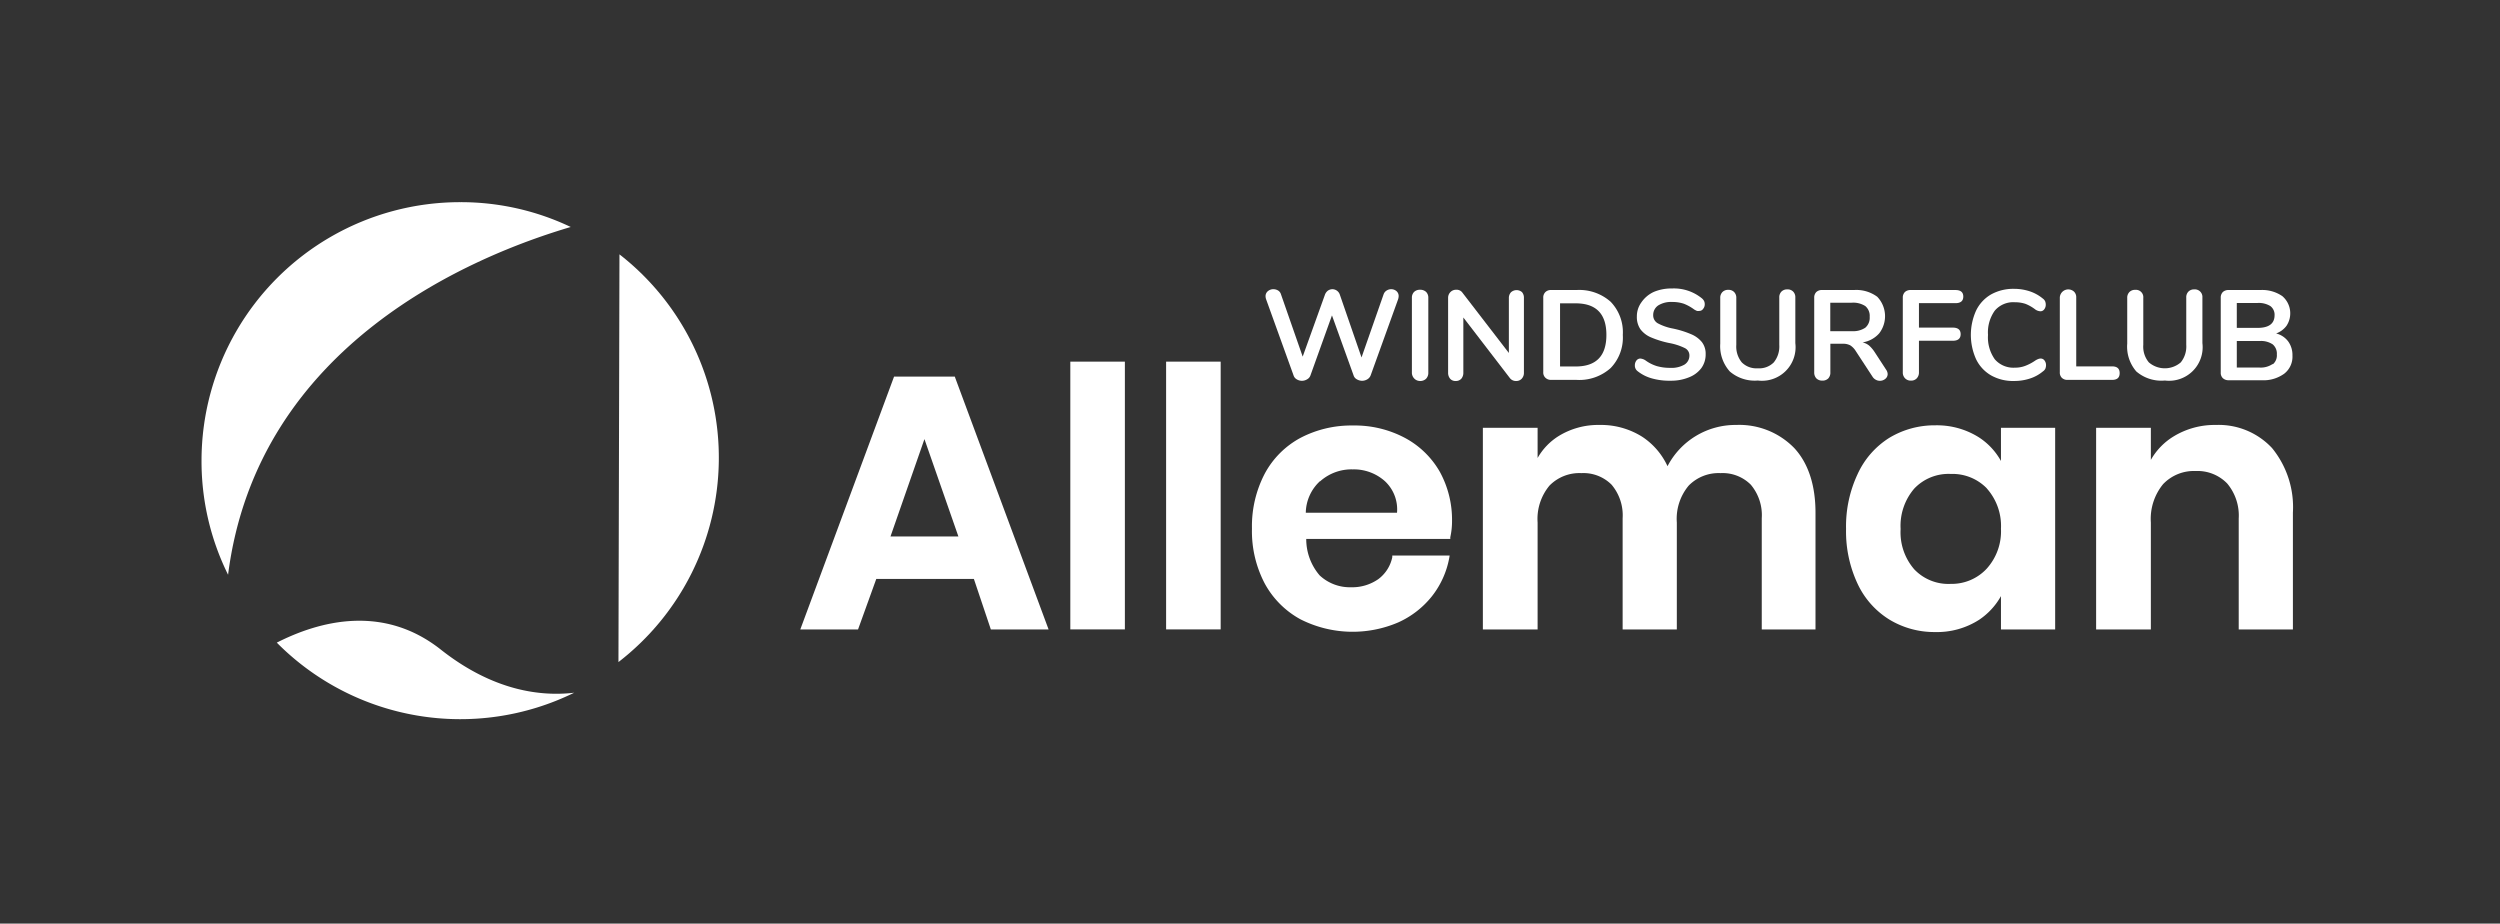 <svg xmlns="http://www.w3.org/2000/svg" viewBox="0 0 274.03 101.24"><rect x="0" y="0" width="274.03" height="101.24" fill="#333333" stroke="none"/><defs><style>.cls-1{fill:#fff;}</style></defs><g id="Logo"><path class="cls-1" d="M25,63a28,28,0,0,1-2.91-12.5A28.34,28.34,0,0,1,50.45,22.16a28,28,0,0,1,12.11,2.72C52,28,28.22,37.67,25,63Z"/><path class="cls-1" d="M62.94,75.93a28.31,28.31,0,0,1-32.6-5.49c4.68-2.38,11.67-4.24,18,.78C54.09,75.75,59.3,76.36,62.94,75.93Z"/><path class="cls-1" d="M78.79,50.57a28.29,28.29,0,0,1-11,22l.11-44.69A28.24,28.24,0,0,1,78.79,50.57Z"/><path class="cls-1" d="M104.66,41.28H98L87.72,69h6.33l2-5.54h10.7L108.61,69h6.33L104.71,41.43Zm.39,17.52H97.61l3.72-10.67Z"/><rect class="cls-1" x="117.32" y="39.64" width="5.98" height="29.35"/><rect class="cls-1" x="127.82" y="39.64" width="5.98" height="29.35"/><path class="cls-1" d="M154,48a11.69,11.69,0,0,0-5.72-1.36A12,12,0,0,0,142.54,48a9.6,9.6,0,0,0-3.92,3.94,12.42,12.42,0,0,0-1.39,6,12.32,12.32,0,0,0,1.39,6,9.78,9.78,0,0,0,3.92,3.94,12.66,12.66,0,0,0,10.73.34,9.91,9.91,0,0,0,3.7-2.88,9.61,9.61,0,0,0,1.88-4.16l.05-.29h-6.29l0,.19a4,4,0,0,1-1.53,2.4,5,5,0,0,1-3,.89,4.85,4.85,0,0,1-3.43-1.3,6.1,6.1,0,0,1-1.47-4h15.79l0-.19a7.92,7.92,0,0,0,.19-1.75,10.94,10.94,0,0,0-1.33-5.4A9.63,9.63,0,0,0,154,48Zm-9.3,4.76a5.16,5.16,0,0,1,3.58-1.31,5.1,5.1,0,0,1,3.53,1.3,4.22,4.22,0,0,1,1.32,3.45h-10A4.8,4.8,0,0,1,144.69,52.74Z"/><path class="cls-1" d="M190.3,46.58a8.39,8.39,0,0,0-7.52,4.52A7.74,7.74,0,0,0,180,47.87a8.49,8.49,0,0,0-4.68-1.29,8.25,8.25,0,0,0-4.43,1.19,6.76,6.76,0,0,0-2.35,2.43V46.89h-6V69h6V57.28a5.71,5.71,0,0,1,1.3-4.05,4.59,4.59,0,0,1,3.49-1.37,4.36,4.36,0,0,1,3.32,1.27,5.2,5.2,0,0,1,1.21,3.68V69h5.94V57.28a5.67,5.67,0,0,1,1.3-4.05,4.59,4.59,0,0,1,3.49-1.37,4.36,4.36,0,0,1,3.32,1.27,5.19,5.19,0,0,1,1.2,3.68V69H199V56.19c0-3-.79-5.43-2.34-7.09A8.4,8.4,0,0,0,190.3,46.58Z"/><path class="cls-1" d="M219.33,50.53a7.32,7.32,0,0,0-2.4-2.58h0a8.62,8.62,0,0,0-4.82-1.33,9.59,9.59,0,0,0-5,1.36,9.19,9.19,0,0,0-3.5,4,13.47,13.47,0,0,0-1.26,6,13.52,13.52,0,0,0,1.26,6,9.16,9.16,0,0,0,3.5,3.94,9.5,9.5,0,0,0,5,1.36,8.54,8.54,0,0,0,4.82-1.34,7.55,7.55,0,0,0,2.4-2.6V69h5.94V46.89h-5.94Zm-1.56,3a6.18,6.18,0,0,1,1.56,4.42,6.11,6.11,0,0,1-1.56,4.38A5.23,5.23,0,0,1,213.83,64a5.16,5.16,0,0,1-4-1.59,6.18,6.18,0,0,1-1.5-4.42,6.26,6.26,0,0,1,1.5-4.44,5.18,5.18,0,0,1,4-1.6A5.25,5.25,0,0,1,217.77,53.52Z"/><path class="cls-1" d="M249.05,49.12h0a8,8,0,0,0-6.15-2.54,8.64,8.64,0,0,0-4.67,1.27,7.12,7.12,0,0,0-2.47,2.56V46.89h-6V69h6V57.28a6,6,0,0,1,1.34-4.21,4.66,4.66,0,0,1,3.58-1.44A4.52,4.52,0,0,1,244.13,53a5.47,5.47,0,0,1,1.26,3.84V69h5.94V56.19A10.24,10.24,0,0,0,249.05,49.12Z"/><path class="cls-1" d="M152,31.84a.93.93,0,0,1,.49-.14.88.88,0,0,1,.58.21.71.71,0,0,1,.24.56,1.23,1.23,0,0,1-.07.36l-3,8.32a.87.87,0,0,1-.37.43,1.14,1.14,0,0,1-.57.16,1.17,1.17,0,0,1-.57-.16.73.73,0,0,1-.36-.43L146,34.57l-2.36,6.58a.78.78,0,0,1-.37.43,1.08,1.08,0,0,1-1.13,0,.75.75,0,0,1-.35-.43l-3-8.32a1.08,1.08,0,0,1-.07-.36.7.7,0,0,1,.26-.56.92.92,0,0,1,.61-.21,1,1,0,0,1,.5.14.73.73,0,0,1,.32.42l2.38,6.83,2.44-6.79a1,1,0,0,1,.32-.44.89.89,0,0,1,.49-.16.87.87,0,0,1,.83.62l2.37,6.86,2.42-6.92A.8.8,0,0,1,152,31.84Z"/><path class="cls-1" d="M155,41.47a.92.92,0,0,1-.24-.66v-8.2A.88.88,0,0,1,155,32a.9.9,0,0,1,.65-.24.93.93,0,0,1,.67.24.88.88,0,0,1,.24.65v8.2a.92.92,0,0,1-.24.66.9.9,0,0,1-.67.25A.87.87,0,0,1,155,41.47Z"/><path class="cls-1" d="M166.81,32a.92.92,0,0,1,.23.65v8.2a.92.92,0,0,1-.24.66.79.79,0,0,1-.61.25.82.82,0,0,1-.69-.32l-5.1-6.64v6.05a1,1,0,0,1-.22.66.79.79,0,0,1-.62.25.76.76,0,0,1-.61-.25,1,1,0,0,1-.22-.66v-8.2A.88.88,0,0,1,159,32a.85.85,0,0,1,.63-.24.77.77,0,0,1,.67.32l5.09,6.61v-6a.92.92,0,0,1,.23-.65.91.91,0,0,1,1.23,0Z"/><path class="cls-1" d="M169.4,41.41a.78.78,0,0,1-.24-.62V32.64a.82.82,0,0,1,.24-.63.85.85,0,0,1,.63-.22h2.77a5.17,5.17,0,0,1,3.75,1.29,4.81,4.81,0,0,1,1.33,3.63,4.81,4.81,0,0,1-1.33,3.63,5.14,5.14,0,0,1-3.75,1.3H170A.85.85,0,0,1,169.4,41.41Zm6.68-4.7q0-3.47-3.39-3.46H171v6.92h1.72Q176.08,40.17,176.08,36.71Z"/><path class="cls-1" d="M181.08,41.48a4.39,4.39,0,0,1-1.56-.78.77.77,0,0,1-.32-.67.85.85,0,0,1,.17-.51.55.55,0,0,1,.41-.22,1.18,1.18,0,0,1,.58.2,4.2,4.2,0,0,0,1.25.63,5.16,5.16,0,0,0,1.46.19,2.82,2.82,0,0,0,1.56-.35,1.16,1.16,0,0,0,.55-1,.89.89,0,0,0-.51-.82,6.57,6.57,0,0,0-1.7-.55,10.39,10.39,0,0,1-2-.62,2.83,2.83,0,0,1-1.16-.89,2.35,2.35,0,0,1-.39-1.39,2.6,2.6,0,0,1,.49-1.55A3.34,3.34,0,0,1,181.27,32a4.94,4.94,0,0,1,2-.38,4.85,4.85,0,0,1,3.25,1.06,1,1,0,0,1,.26.3.81.81,0,0,1,.08.37.76.76,0,0,1-.18.51.49.49,0,0,1-.41.22.75.75,0,0,1-.26,0,1.85,1.85,0,0,1-.31-.16,5,5,0,0,0-1.11-.62,3.9,3.9,0,0,0-1.32-.2,2.66,2.66,0,0,0-1.51.38,1.26,1.26,0,0,0-.55,1.07,1,1,0,0,0,.49.88,5.68,5.68,0,0,0,1.66.58,10.42,10.42,0,0,1,2,.62,3,3,0,0,1,1.19.87,2.09,2.09,0,0,1,.41,1.33,2.53,2.53,0,0,1-.48,1.53,3.09,3.09,0,0,1-1.35,1,5.11,5.11,0,0,1-2,.37A7,7,0,0,1,181.08,41.48Z"/><path class="cls-1" d="M189.61,40.72a4.15,4.15,0,0,1-1.05-3.06v-5a.88.88,0,0,1,.24-.65.86.86,0,0,1,.64-.24.84.84,0,0,1,.64.24.88.88,0,0,1,.24.65v5.14a2.73,2.73,0,0,0,.6,1.92,2.26,2.26,0,0,0,1.76.65,2.24,2.24,0,0,0,1.75-.65,2.76,2.76,0,0,0,.6-1.92V32.61a.88.88,0,0,1,.24-.65.86.86,0,0,1,.64-.24.84.84,0,0,1,.64.24.88.88,0,0,1,.24.65v5a3.68,3.68,0,0,1-4.11,4.1A4.19,4.19,0,0,1,189.61,40.72Z"/><path class="cls-1" d="M206.91,41a.67.67,0,0,1-.26.53.92.92,0,0,1-.61.21.88.88,0,0,1-.42-.11.94.94,0,0,1-.35-.31l-1.85-2.83a2,2,0,0,0-.6-.63,1.63,1.63,0,0,0-.82-.18h-1.37v3.13a.93.93,0,0,1-.23.67.88.88,0,0,1-.65.24.9.9,0,0,1-.65-.24.93.93,0,0,1-.24-.67V32.64a.85.85,0,0,1,.23-.63.87.87,0,0,1,.64-.22h3.49a3.86,3.86,0,0,1,2.55.74,3.08,3.08,0,0,1,.22,4,3.05,3.05,0,0,1-1.83,1,1.8,1.8,0,0,1,.71.34,3.62,3.62,0,0,1,.6.7l1.27,1.95A.88.88,0,0,1,206.91,41Zm-2.45-5.08a1.43,1.43,0,0,0,.48-1.19,1.4,1.4,0,0,0-.48-1.18,2.45,2.45,0,0,0-1.49-.37h-2.35V36.3H203A2.38,2.38,0,0,0,204.46,35.92Z"/><path class="cls-1" d="M208.82,41.47a.89.89,0,0,1-.25-.66V32.64a.85.85,0,0,1,.23-.63.89.89,0,0,1,.64-.22h4.9c.57,0,.86.24.86.72s-.29.72-.86.72h-4v2.68h3.71c.57,0,.86.24.86.72s-.29.72-.86.72h-3.71v3.46a.92.92,0,0,1-.24.66.83.83,0,0,1-.64.25A.85.85,0,0,1,208.82,41.47Z"/><path class="cls-1" d="M218.25,41.15a4.11,4.11,0,0,1-1.64-1.76,6.48,6.48,0,0,1,0-5.36,4.11,4.11,0,0,1,1.64-1.76,5,5,0,0,1,2.49-.61,5.47,5.47,0,0,1,1.74.27,4.42,4.42,0,0,1,1.43.79.79.79,0,0,1,.26.3,1,1,0,0,1,.07.37.81.81,0,0,1-.17.52.51.51,0,0,1-.41.21,1.06,1.06,0,0,1-.57-.2A4.39,4.39,0,0,0,222,33.3a3.69,3.69,0,0,0-1.14-.17,2.66,2.66,0,0,0-2.2.91,4.09,4.09,0,0,0-.75,2.67,4.14,4.14,0,0,0,.75,2.68,2.69,2.69,0,0,0,2.2.91,3.08,3.08,0,0,0,1.11-.19,5.21,5.21,0,0,0,1.15-.61,1.83,1.83,0,0,1,.28-.14.72.72,0,0,1,.29-.06.51.51,0,0,1,.41.21.83.83,0,0,1,.17.52,1.06,1.06,0,0,1-.07.37.72.72,0,0,1-.26.3,4.24,4.24,0,0,1-1.43.79,5.47,5.47,0,0,1-1.74.27A4.89,4.89,0,0,1,218.25,41.15Z"/><path class="cls-1" d="M226,41.41a.8.8,0,0,1-.22-.61V32.61a.93.93,0,0,1,1.55-.65.85.85,0,0,1,.25.65v7.55h3.93c.55,0,.83.24.83.74s-.28.74-.83.74h-4.88A.85.85,0,0,1,226,41.41Z"/><path class="cls-1" d="M234.17,40.72a4.15,4.15,0,0,1-1-3.06v-5a.88.88,0,0,1,.24-.65.86.86,0,0,1,.64-.24.81.81,0,0,1,.88.89v5.14a2.68,2.68,0,0,0,.61,1.92,2.68,2.68,0,0,0,3.5,0,2.76,2.76,0,0,0,.6-1.92V32.61a.88.88,0,0,1,.24-.65.86.86,0,0,1,.64-.24.83.83,0,0,1,.89.89v5a3.68,3.68,0,0,1-4.11,4.1A4.22,4.22,0,0,1,234.17,40.72Z"/><path class="cls-1" d="M250.81,37.42a2.52,2.52,0,0,1,.47,1.54,2.36,2.36,0,0,1-.9,2,3.89,3.89,0,0,1-2.48.72h-3.61a.9.9,0,0,1-.64-.23.81.81,0,0,1-.23-.62V32.64a.85.85,0,0,1,.23-.63.89.89,0,0,1,.64-.22h3.47a3.88,3.88,0,0,1,2.41.67,2.48,2.48,0,0,1,.46,3.25,2.44,2.44,0,0,1-1.14.84A2.38,2.38,0,0,1,250.81,37.42Zm-5.63-1.48h2.28c1.24,0,1.86-.47,1.86-1.39a1.18,1.18,0,0,0-.46-1,2.4,2.4,0,0,0-1.4-.34h-2.28Zm3.94,4a1.28,1.28,0,0,0,.45-1.09,1.33,1.33,0,0,0-.45-1.1,2.28,2.28,0,0,0-1.42-.37h-2.52v2.91h2.52A2.31,2.31,0,0,0,249.12,39.89Z"/></g></svg>